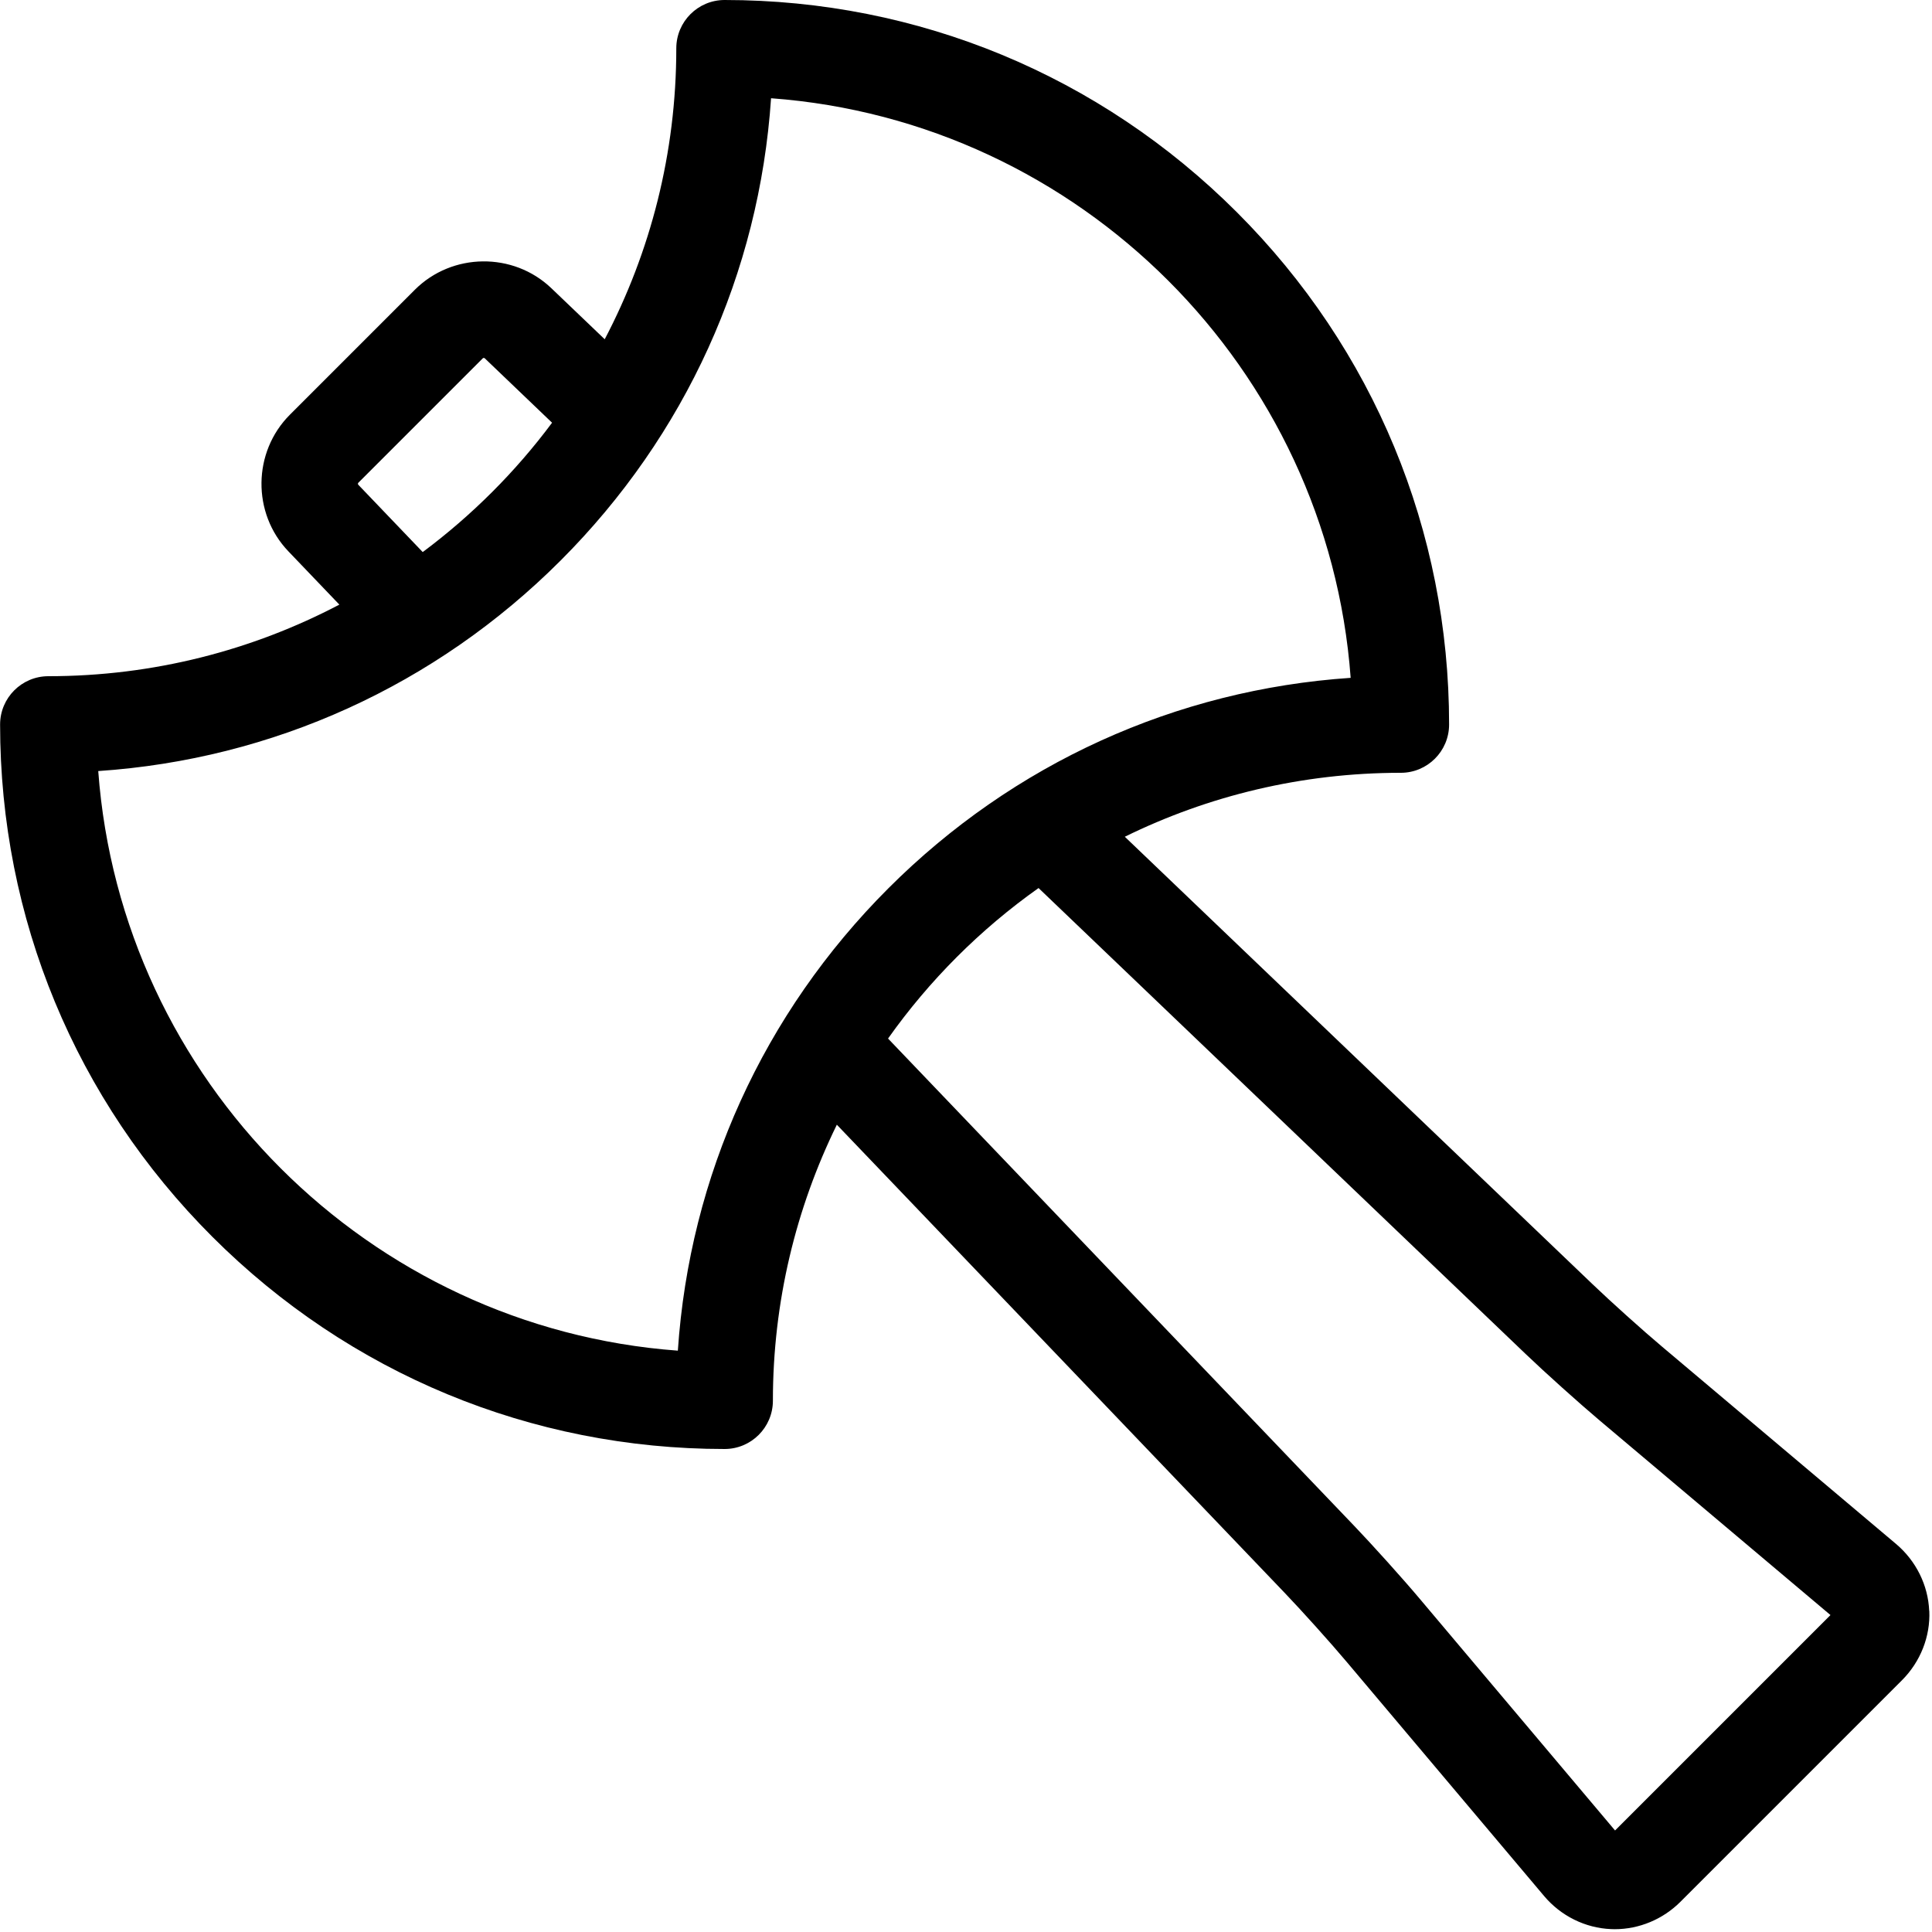 <!-- Generated by IcoMoon.io -->
<svg version="1.1" xmlns="http://www.w3.org/2000/svg" width="20" height="20" viewBox="0 0 20 20">
<path d="M19.971 16.676c-0.011-0.266-0.136-0.518-0.343-0.693l-2.423-2.043c-0.201-0.169-0.531-0.466-0.72-0.647l-4.841-4.631c0.863-0.424 1.832-0.662 2.857-0.662 0.276 0 0.5-0.224 0.5-0.5 0-2.003-0.78-3.887-2.197-5.303s-3.3-2.197-5.303-2.197c-0.276 0-0.5 0.224-0.5 0.5 0 1.086-0.268 2.111-0.741 3.012l-0.552-0.528c-0.394-0.377-1.028-0.37-1.414 0.016l-1.293 1.293c-0.386 0.386-0.393 1.020-0.016 1.414l0.528 0.552c-0.901 0.473-1.926 0.741-3.012 0.741-0.276 0-0.5 0.224-0.5 0.5 0 2.003 0.78 3.887 2.197 5.303s3.3 2.197 5.303 2.197c0.276 0 0.5-0.224 0.5-0.5 0-1.024 0.239-1.994 0.662-2.857l4.631 4.841c0.181 0.189 0.478 0.519 0.647 0.72l2.043 2.423c0.174 0.207 0.427 0.332 0.693 0.343 0.013 0.001 0.026 0.001 0.039 0.001 0.252 0 0.498-0.102 0.68-0.284l2.293-2.293c0.191-0.191 0.295-0.453 0.283-0.719zM3.707 5.016c-0.002-0.002-0.002-0.013 0-0.016l1.293-1.293c0.002-0.002 0.013-0.002 0.016-0l0.699 0.669c-0.379 0.509-0.831 0.96-1.339 1.339l-0.669-0.699zM7.017 13.982c-3.2-0.236-5.764-2.799-6-6 1.808-0.122 3.492-0.885 4.786-2.179s2.057-2.977 2.179-4.786c3.2 0.236 5.764 2.799 6 6-1.808 0.122-3.492 0.885-4.786 2.179s-2.057 2.977-2.179 4.786zM16.719 18.949l-2.014-2.389c-0.183-0.218-0.493-0.562-0.689-0.767l-4.823-5.042c0.427-0.603 0.955-1.131 1.558-1.558l5.042 4.823c0.205 0.196 0.549 0.505 0.767 0.689l2.389 2.014-2.23 2.23z"></path>
</svg>
